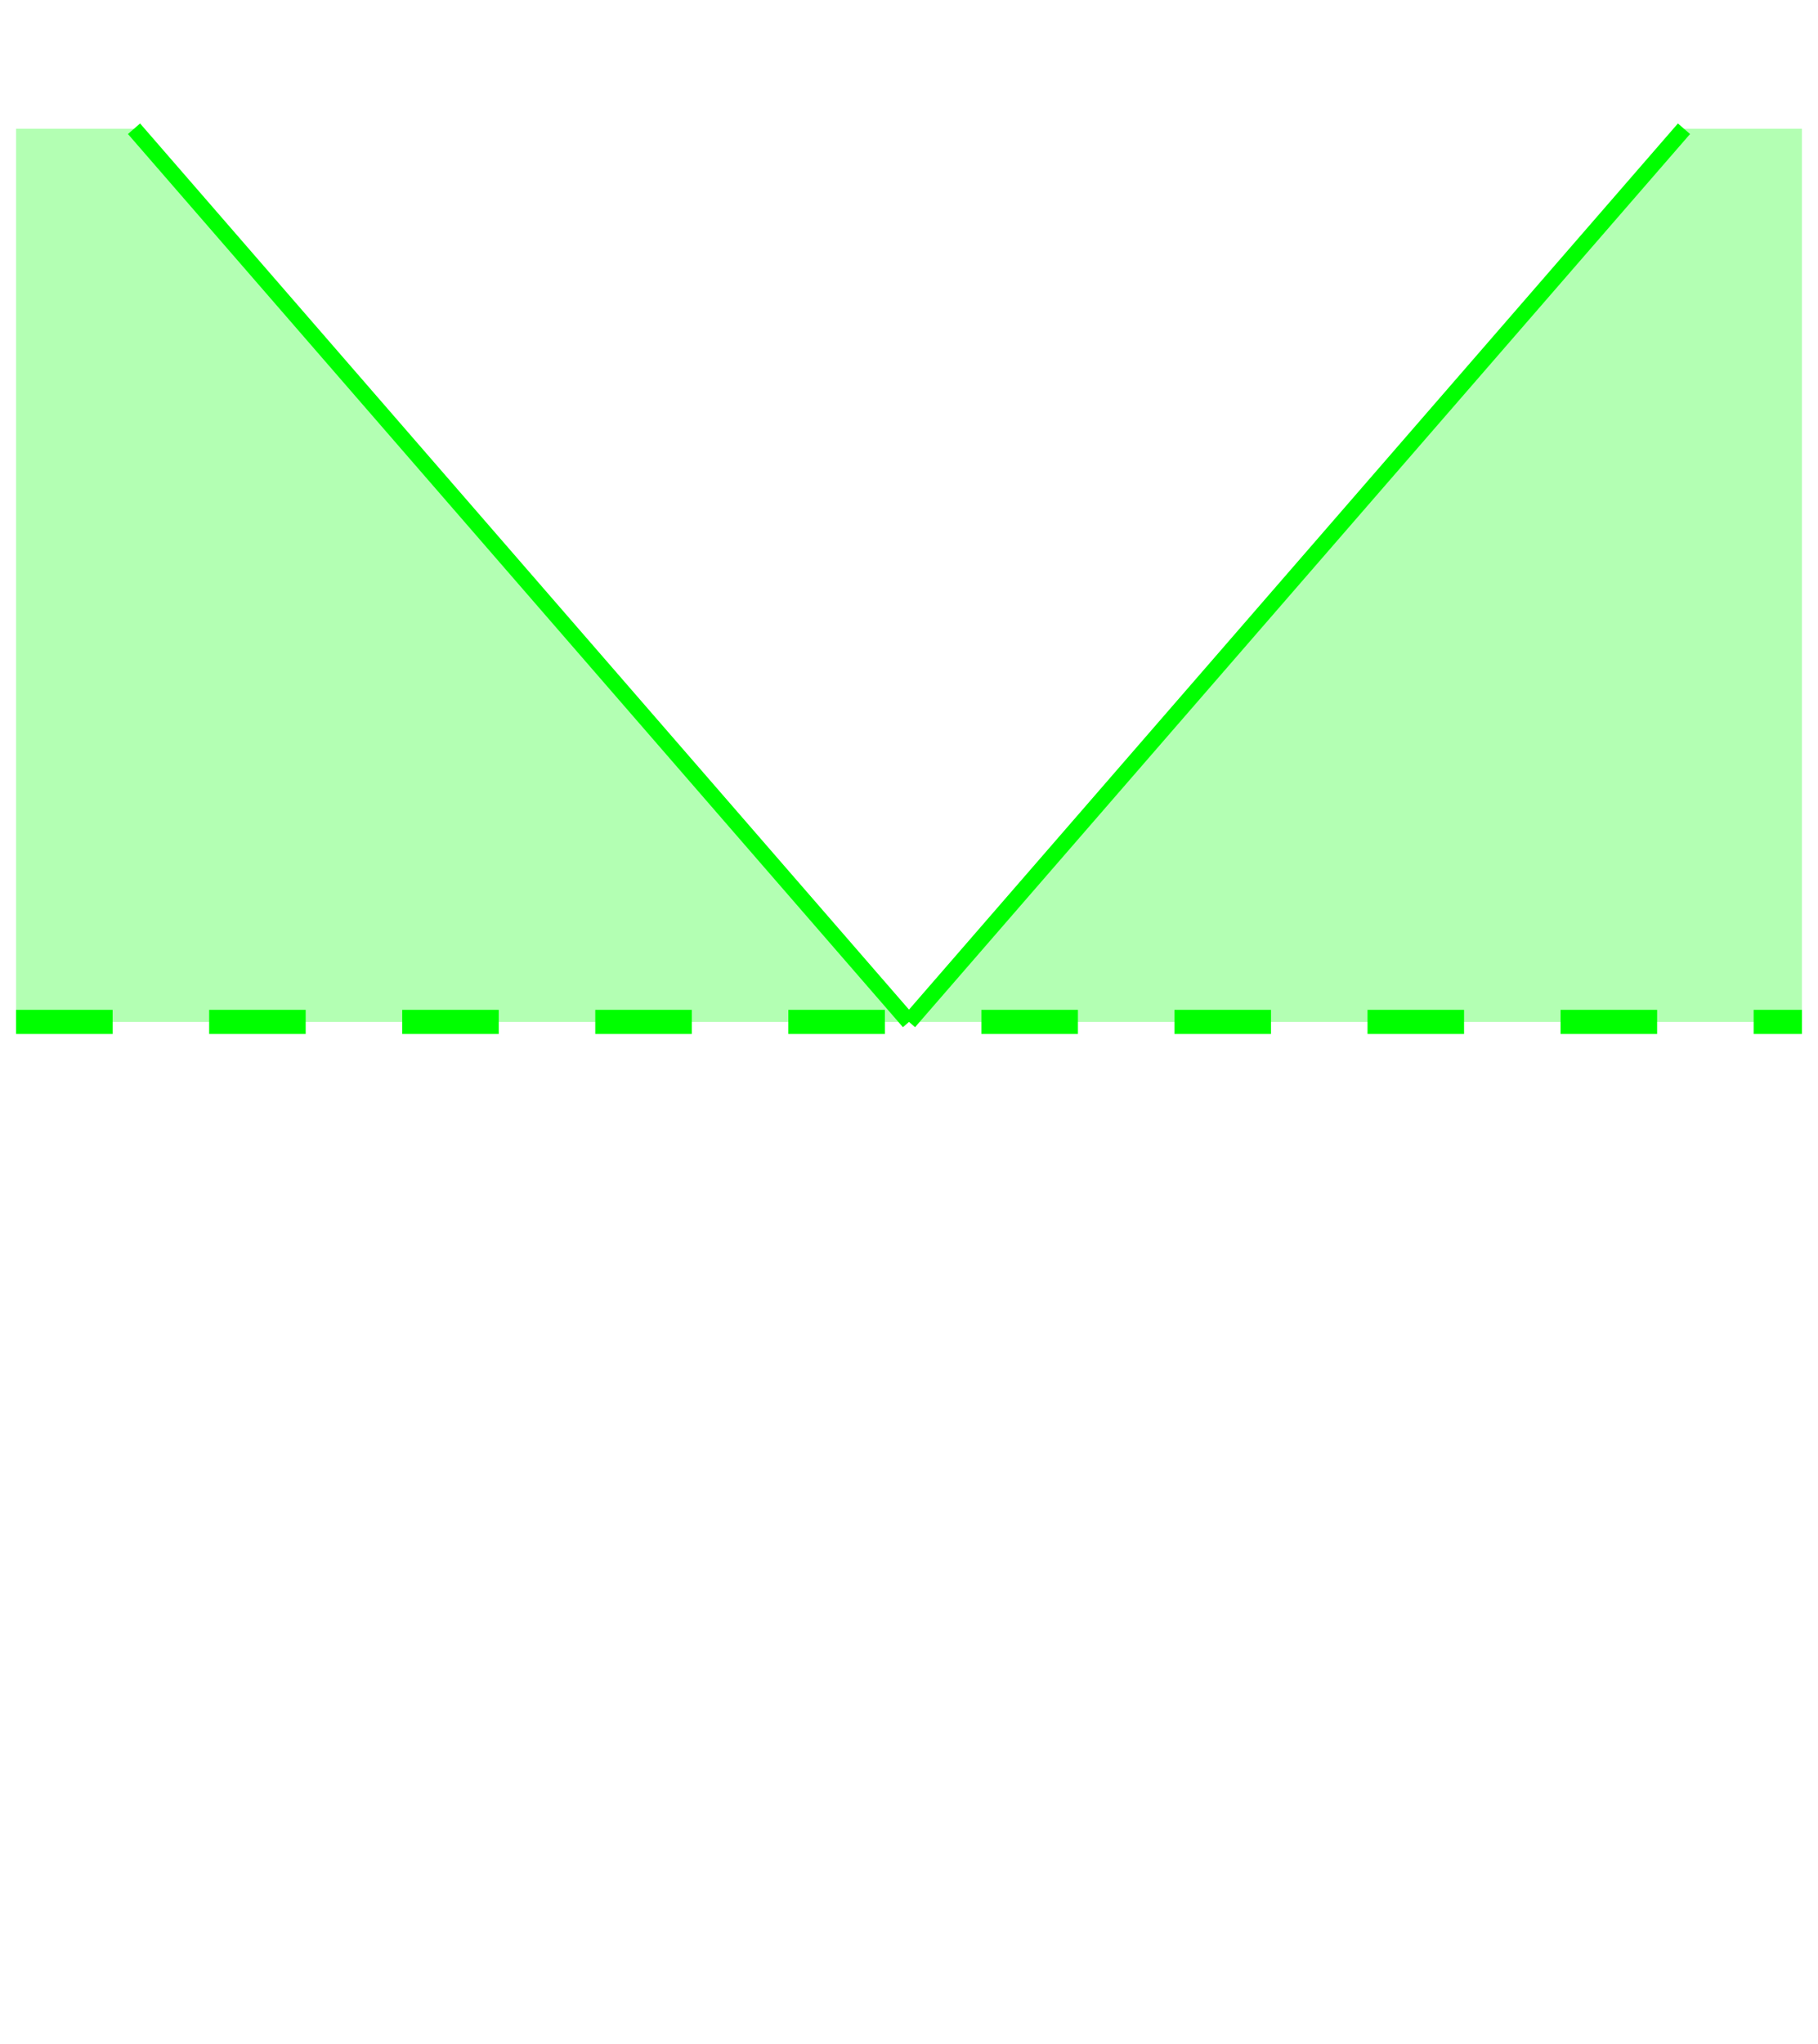 <svg xmlns:rdf="http://www.w3.org/1999/02/22-rdf-syntax-ns#" width="113" xmlns:svg="http://www.w3.org/2000/svg" id="svg2" height="127" xmlns:dc="http://purl.org/dc/elements/1.1/" xmlns:cc="http://creativecommons.org/ns#" xmlns="http://www.w3.org/2000/svg" version="1.1">
  <defs id="defs3031"/>
  <!-- left line -->
  <line y2="8" style="stroke:#00ff00;stroke-width:1" x1="56.5" x2="8.33" y1="63.5"/>
  <!-- Right line -->
  <line y2="8" style="stroke:#00ff00;stroke-width:1" x1="56.5" x2="104.67" y1="63.5"/>
  <!-- center dashed line -->
   <g fill="none" stroke-width="1.5" stroke="#00ff00">
    <path stroke-dasharray="6,6" d="M 1,63.5 L 112,63.5"/>
  </g>
  <!-- fill -->
  <path style="fill:#00ff00;fill-opacity:.30" d="M 56.5,63.5 L 8.33,8 L 1,8 L 1,63.5 L 56.5,63.5 Z"/>
  <path style="fill:#00ff00;fill-opacity:.30" d="M 56.5,63.5 L 104.67,8 L 112,8 L 112,63.5 L 56.5,63.5 Z"/>

</svg>